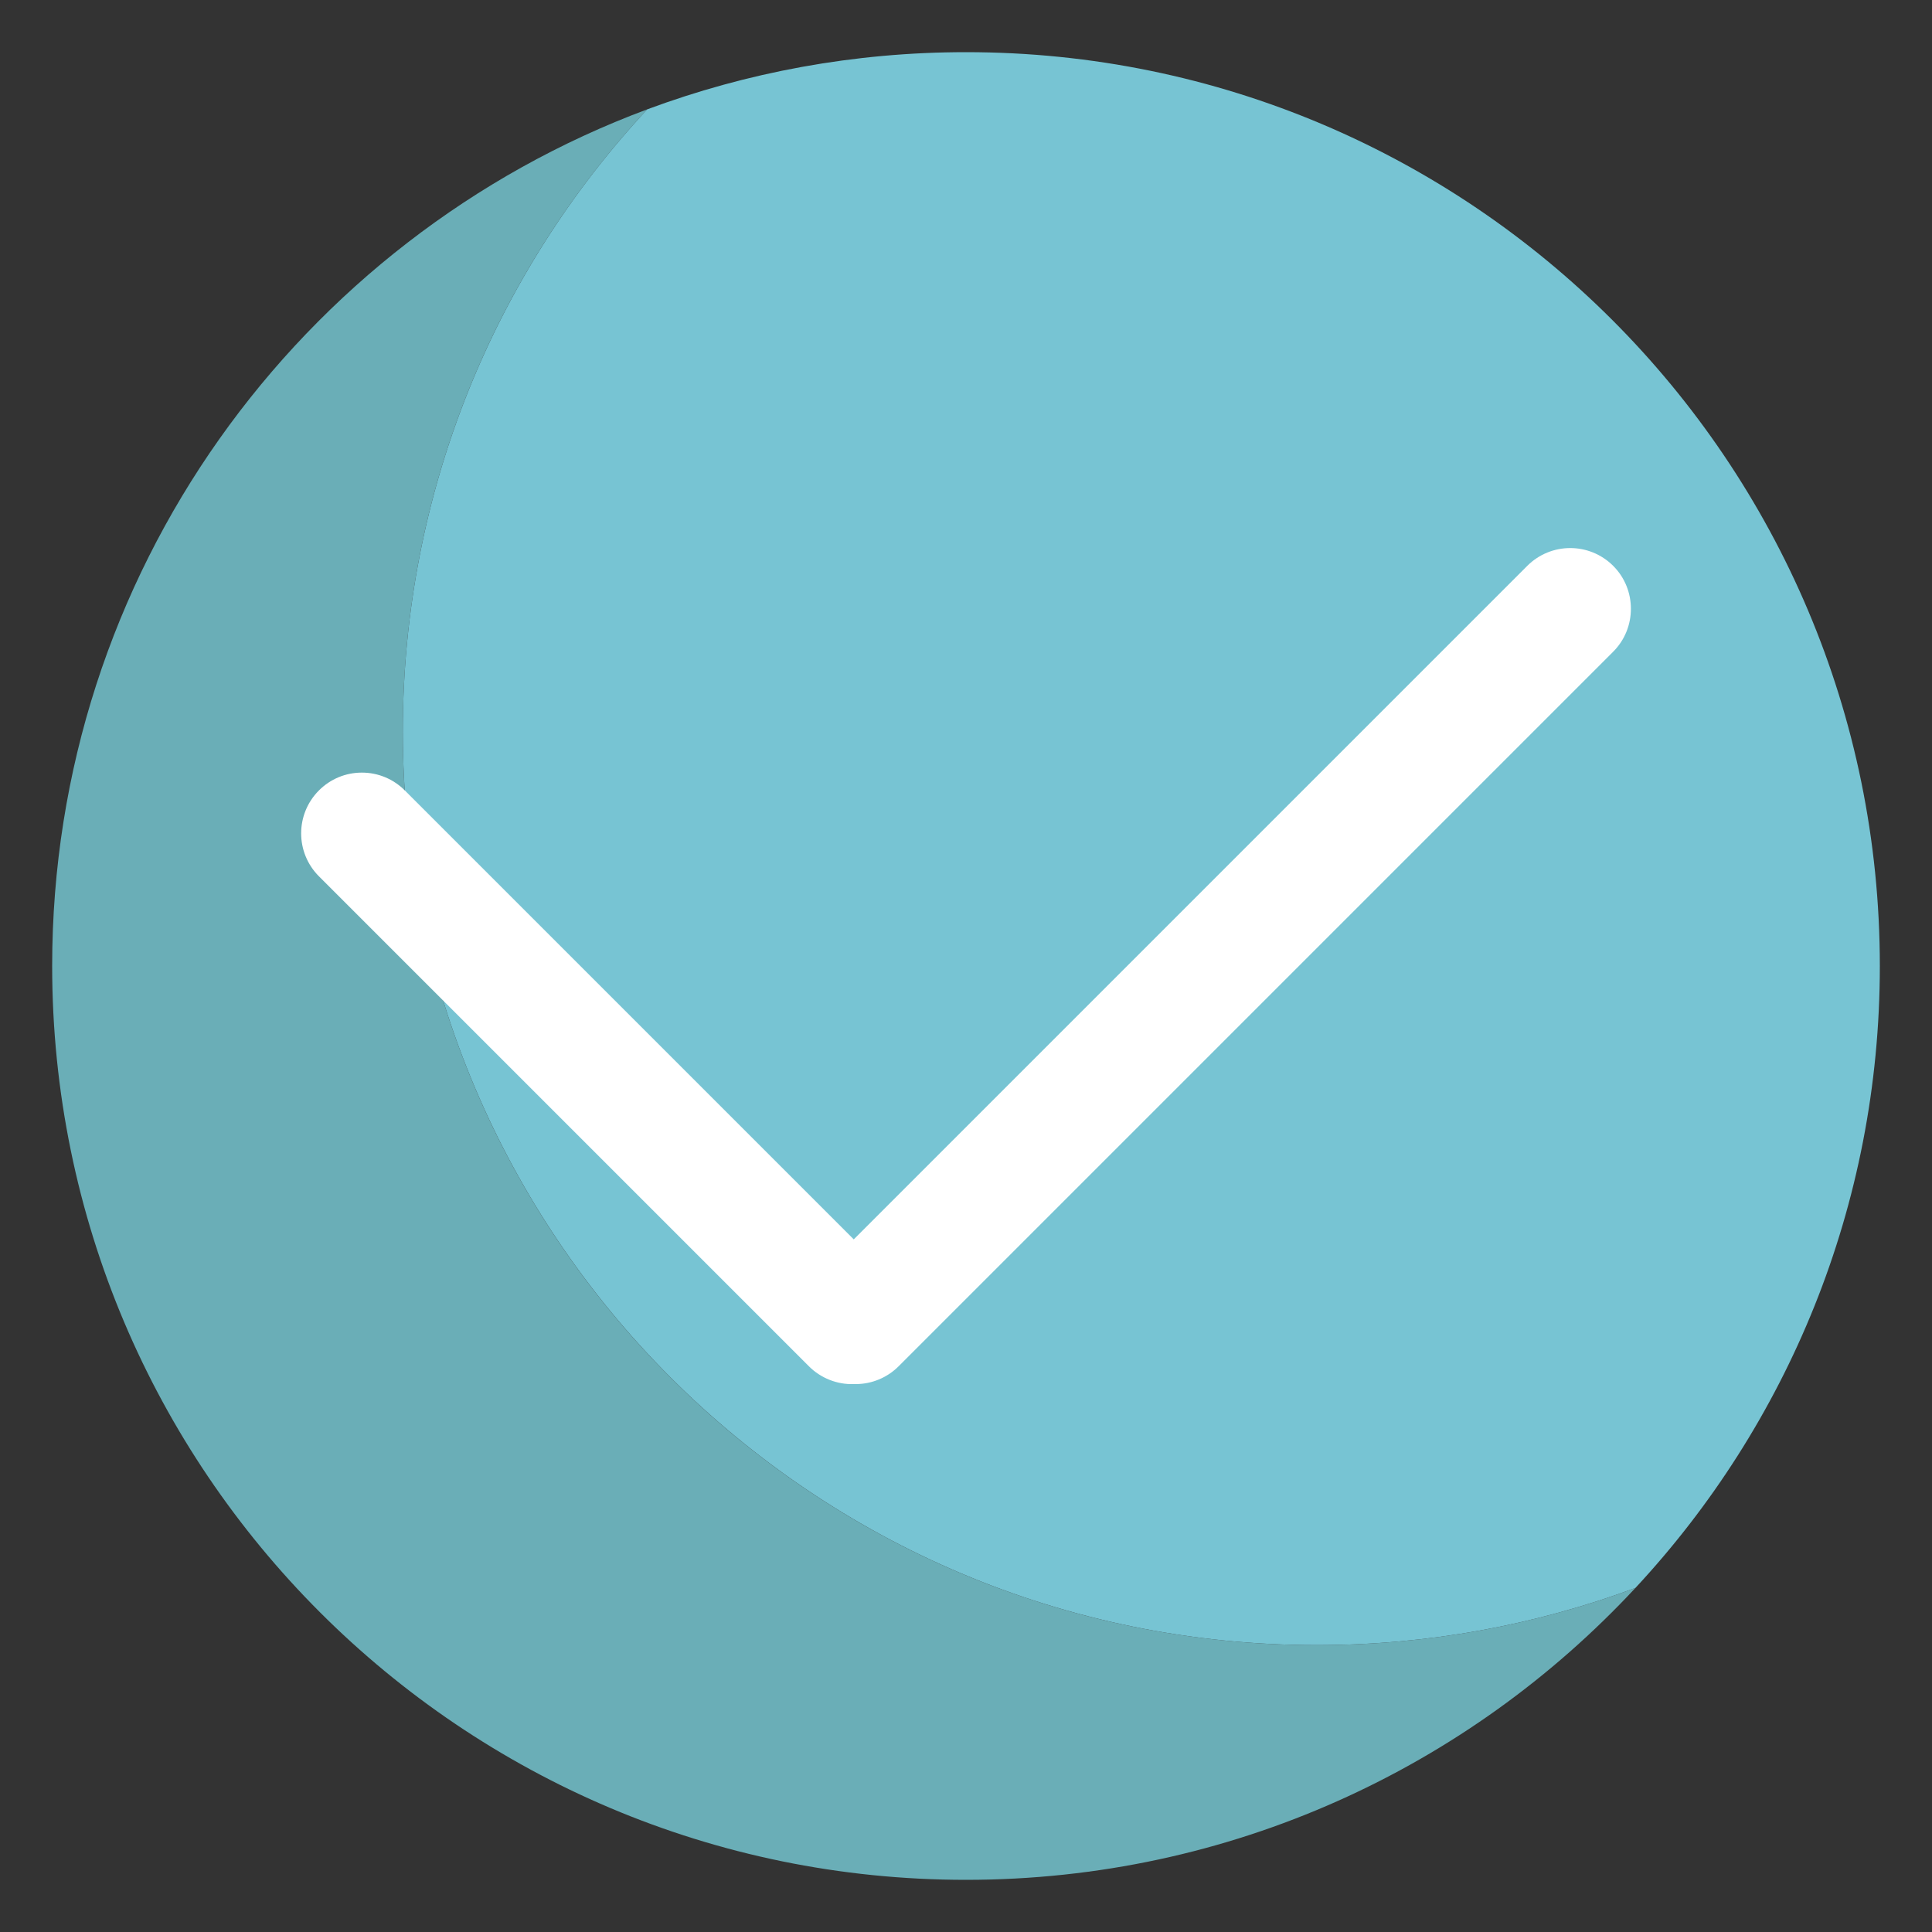 <?xml version="1.0" encoding="utf-8"?>
<!-- Generator: Adobe Illustrator 22.1.0, SVG Export Plug-In . SVG Version: 6.00 Build 0)  -->
<svg version="1.1" id="Layer_1" xmlns="http://www.w3.org/2000/svg" xmlns:xlink="http://www.w3.org/1999/xlink" x="0px" y="0px"
	 viewBox="0 0 1000 1000" style="enable-background:new 0 0 1000 1000;" xml:space="preserve">
<rect x="0" y="0" width="1000" height="1000" fill="#333333" stroke="none"/>
<style type="text/css">
	.st0{fill:#6AAEB7;}
	.st1{fill:#77C4D3;}
	.st2{fill:#FFFFFF;}
</style>
<g>
	<g>
		<g>
			<path class="st0" d="M208.5,378.5c0-124.4,48-237.5,126.5-321.9C155.1,123.6,27,296.8,27,500c0,261.2,211.8,473,473,473
				c136.9,0,260.1-58.2,346.5-151.1c-51.4,19.1-107,29.6-165,29.6C420.3,851.5,208.5,639.8,208.5,378.5z"/>
		</g>
		<g>
			<path class="st1" d="M500,27c-58,0-113.6,10.5-165,29.6C256.5,141,208.5,254.2,208.5,378.5c0,261.2,211.8,473,473,473
				c58,0,113.6-10.5,165-29.6C925,737.5,973,624.4,973,500C973,238.8,761.2,27,500,27z"/>
		</g>
	</g>
	<path class="st2" d="M835,292.9c-12.3-12.3-32.2-12.3-44.5,0L441.9,641.5L209.5,409.1c-5.9-5.9-13.8-9.2-22.2-9.2
		s-16.3,3.3-22.2,9.2c-12.3,12.3-12.3,32.2,0,44.5l253.6,253.6c6.1,6.1,14.6,9.5,23.2,9.2c0.3,0,0.7,0,1,0c8.3,0,16.3-3.3,22.2-9.2
		L835,337.3C847.2,325.1,847.2,305.1,835,292.9z"/>
</g>
</svg>
